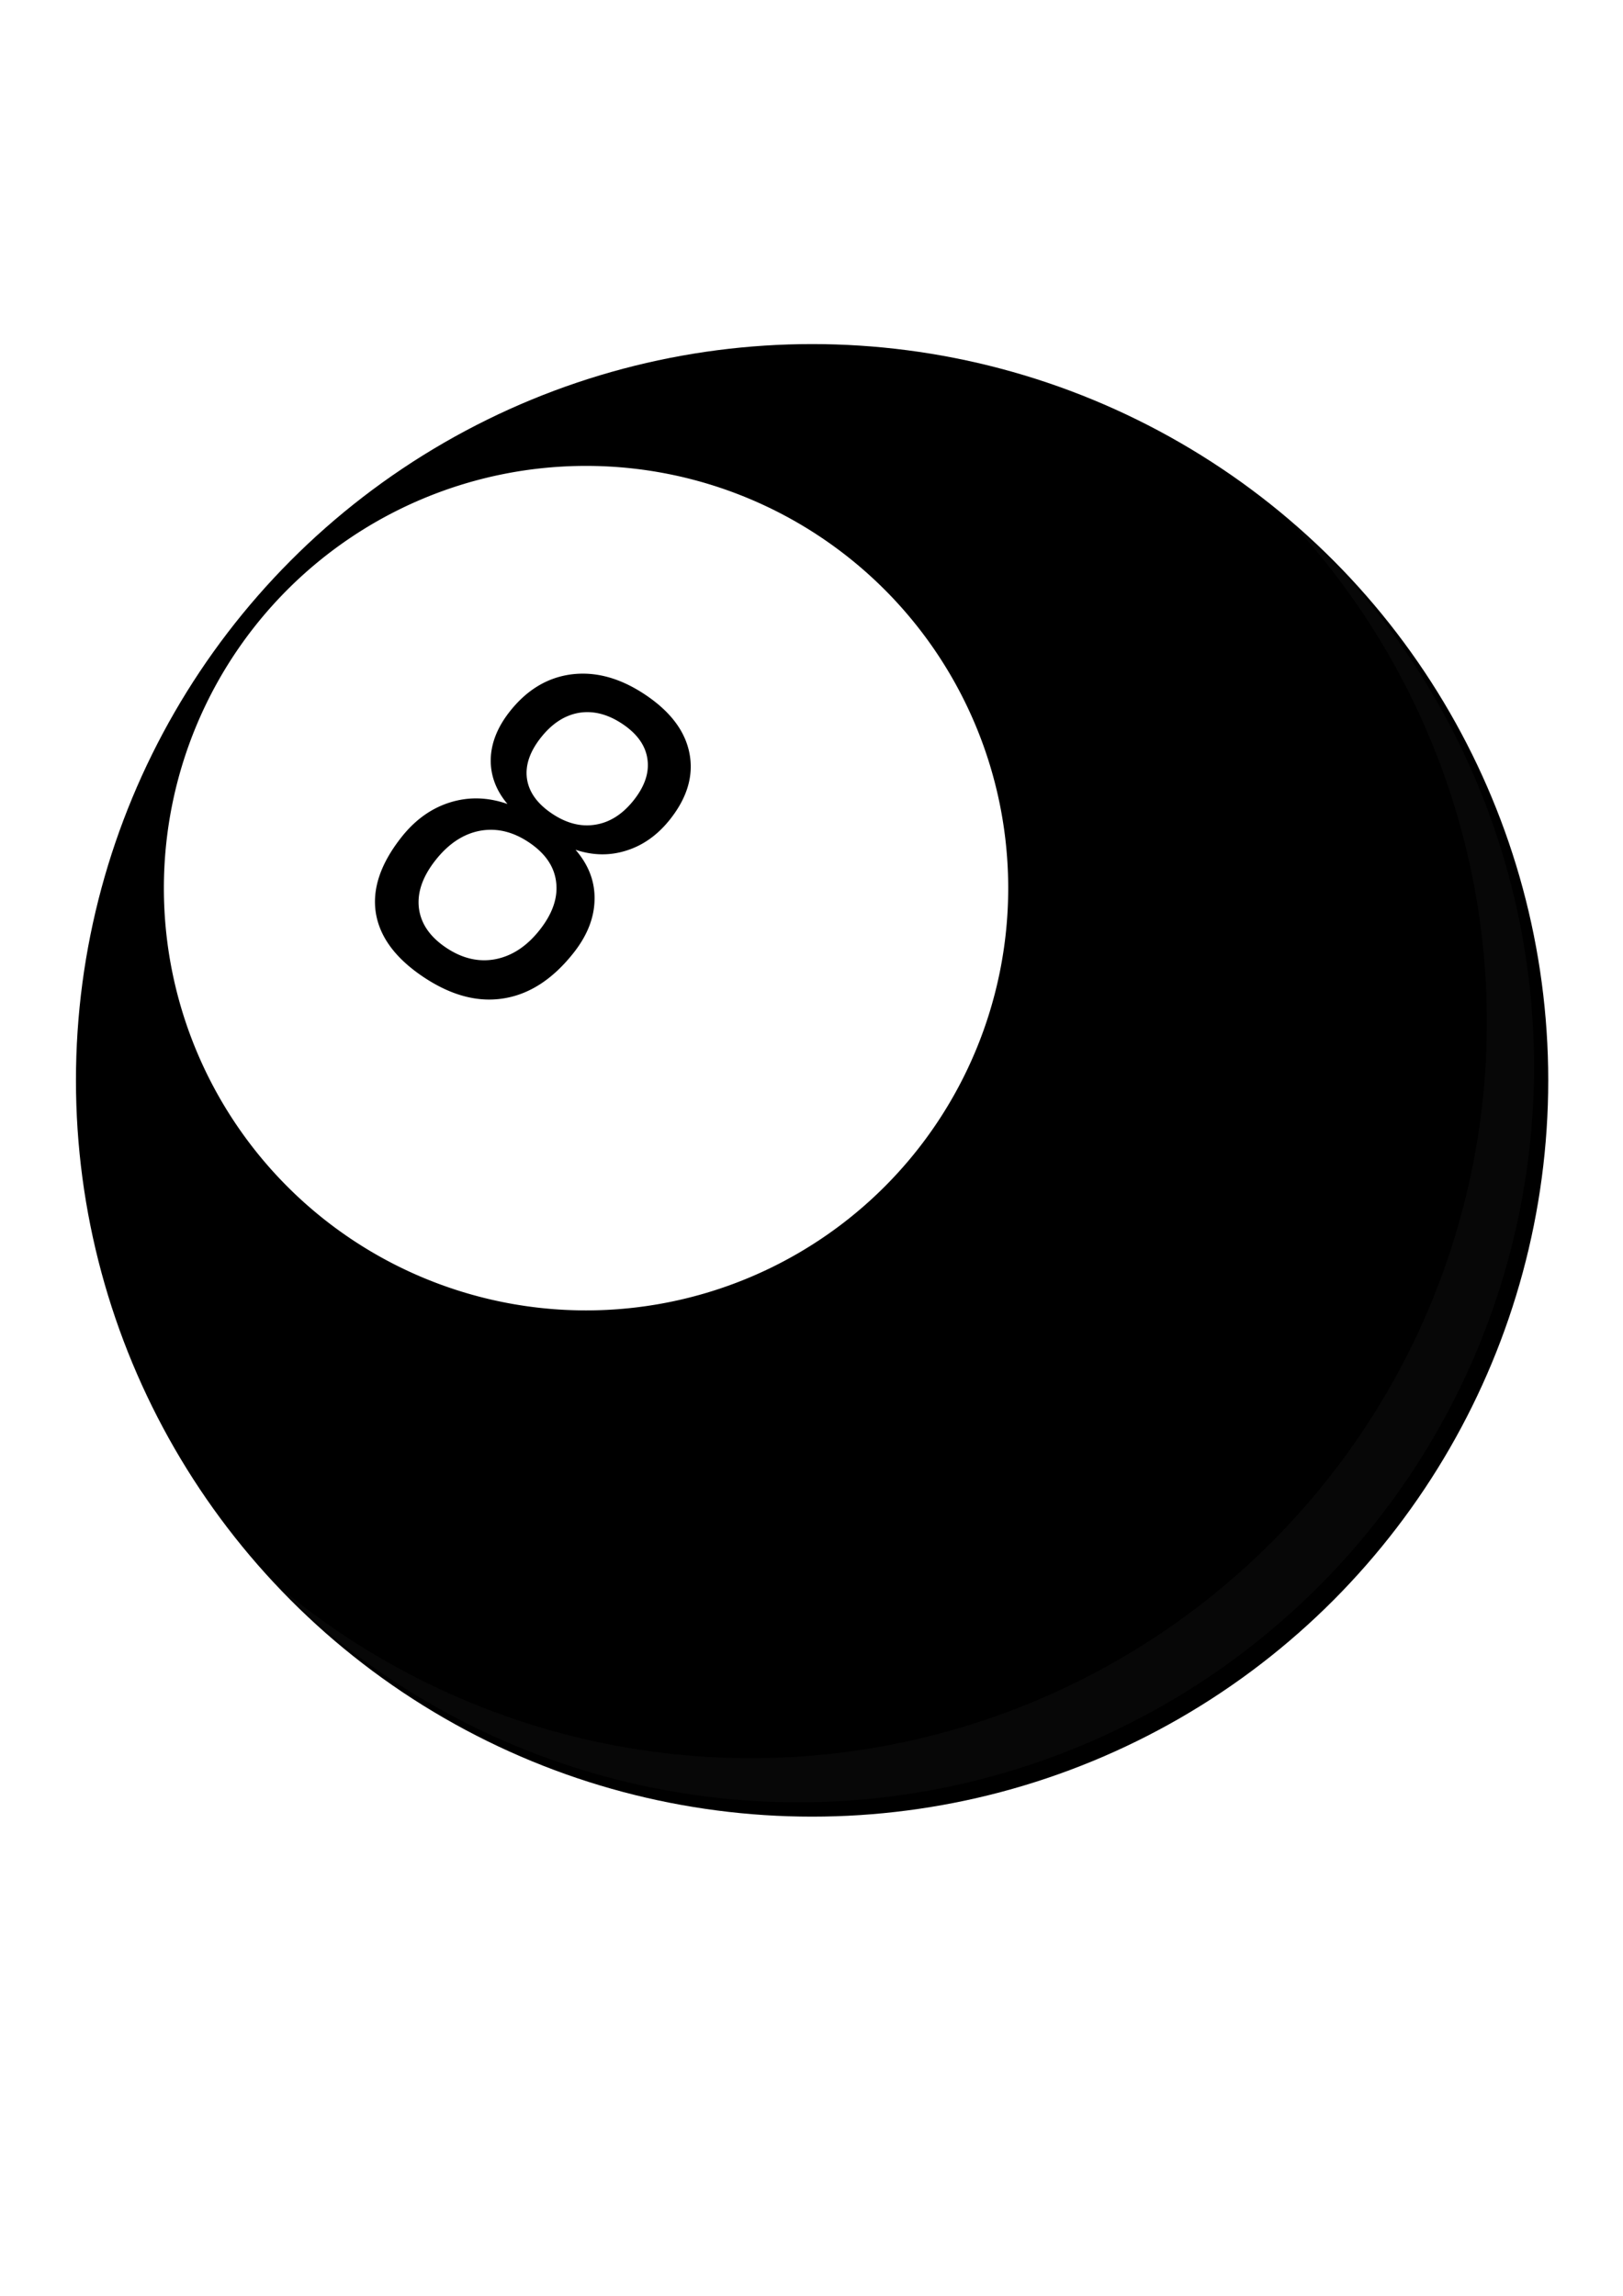 <?xml version="1.0" encoding="UTF-8" standalone="no"?>
<!-- Created with Inkscape (http://www.inkscape.org/) -->

<svg
   xmlns:dc="http://purl.org/dc/elements/1.1/"
   xmlns:cc="http://creativecommons.org/ns#"
   xmlns:rdf="http://www.w3.org/1999/02/22-rdf-syntax-ns#"
   xmlns:svg="http://www.w3.org/2000/svg"
   xmlns="http://www.w3.org/2000/svg"
   xmlns:sodipodi="http://sodipodi.sourceforge.net/DTD/sodipodi-0.dtd"
   xmlns:inkscape="http://www.inkscape.org/namespaces/inkscape"
   width="210mm"
   height="297mm"
   viewBox="0 0 210 297"
   version="1.1"
   id="svg8"
   inkscape:version="0.92.4 (f8dce91, 2019-08-02)"
   sodipodi:docname="blackball.svg">
  <defs
     id="defs2">
    <filter
       style="color-interpolation-filters:sRGB;"
       inkscape:label="Blur"
       id="filter866">
      <feGaussianBlur
         stdDeviation="2 2"
         result="fbSourceGraphic"
         id="feGaussianBlur864" />
      <feColorMatrix
         result="fbSourceGraphicAlpha"
         in="fbSourceGraphic"
         values="0 0 0 -1 0 0 0 0 -1 0 0 0 0 -1 0 0 0 0 1 0"
         id="feColorMatrix894" />
      <feGaussianBlur
         id="feGaussianBlur896"
         stdDeviation="2 2"
         result="fbSourceGraphic"
         in="fbSourceGraphic" />
      <feColorMatrix
         result="fbSourceGraphicAlpha"
         in="fbSourceGraphic"
         values="0 0 0 -1 0 0 0 0 -1 0 0 0 0 -1 0 0 0 0 1 0"
         id="feColorMatrix898" />
      <feGaussianBlur
         id="feGaussianBlur900"
         stdDeviation="2 2"
         result="fbSourceGraphic"
         in="fbSourceGraphic" />
      <feColorMatrix
         result="fbSourceGraphicAlpha"
         in="fbSourceGraphic"
         values="0 0 0 -1 0 0 0 0 -1 0 0 0 0 -1 0 0 0 0 1 0"
         id="feColorMatrix902" />
      <feGaussianBlur
         id="feGaussianBlur904"
         stdDeviation="2 2"
         result="blur"
         in="fbSourceGraphic" />
    </filter>
  </defs>
  <sodipodi:namedview
     id="base"
     pagecolor="#ffffff"
     bordercolor="#666666"
     borderopacity="1.0"
     inkscape:pageopacity="0.0"
     inkscape:pageshadow="2"
     inkscape:zoom="0.7"
     inkscape:cx="520.37719"
     inkscape:cy="669.03854"
     inkscape:document-units="mm"
     inkscape:current-layer="layer1"
     showgrid="false"
     inkscape:window-width="1853"
     inkscape:window-height="1025"
     inkscape:window-x="67"
     inkscape:window-y="27"
     inkscape:window-maximized="1" />
  <g
     inkscape:label="Layer 1"
     inkscape:groupmode="layer"
     id="layer1"
     style="display:inline">
    <g
       id="g921">
      <circle
         r="95.25"
         cy="139.762"
         cx="105.077"
         id="path815"
         style="opacity:1;fill:#000000;fill-opacity:1;stroke:none;stroke-width:0.2;stroke-linecap:round;stroke-linejoin:round;stroke-miterlimit:4;stroke-dasharray:0.2, 0.6;stroke-dashoffset:7.559;stroke-opacity:0.991;paint-order:fill markers stroke" />
      <path
         inkscape:connector-curvature="0"
         id="path815-7"
         d="M 75.828,60.271 A 54.625,54.625 0 0 0 21.203,114.896 54.625,54.625 0 0 0 75.828,169.521 54.625,54.625 0 0 0 130.453,114.896 54.625,54.625 0 0 0 75.828,60.271 Z m -0.656,26.878 c 2.76,-0.057 5.547,0.861 8.363,2.754 3.232,2.174 5.125,4.695 5.676,7.564 0.551,2.869 -0.283,5.708 -2.502,8.516 -1.587,2.008 -3.461,3.354 -5.622,4.039 -2.147,0.694 -4.354,0.664 -6.62,-0.091 1.695,1.956 2.515,4.106 2.462,6.449 -0.039,2.352 -0.944,4.65 -2.717,6.893 -2.69,3.404 -5.718,5.368 -9.084,5.891 -3.351,0.533 -6.818,-0.404 -10.398,-2.812 -3.58,-2.408 -5.615,-5.17 -6.105,-8.286 -0.475,-3.106 0.632,-6.362 3.322,-9.766 1.773,-2.243 3.867,-3.742 6.283,-4.495 2.416,-0.754 4.893,-0.686 7.431,0.204 -1.488,-1.769 -2.209,-3.707 -2.164,-5.815 0.06,-2.098 0.883,-4.151 2.47,-6.159 2.219,-2.808 4.894,-4.409 8.024,-4.802 0.393,-0.048 0.787,-0.076 1.181,-0.084 z m 0.794,4.976 c -0.351,0.002 -0.701,0.032 -1.051,0.089 -1.849,0.318 -3.493,1.387 -4.931,3.207 -1.438,1.82 -2.038,3.59 -1.8,5.312 0.252,1.731 1.328,3.235 3.227,4.512 1.884,1.267 3.758,1.747 5.622,1.439 1.878,-0.298 3.536,-1.357 4.974,-3.177 1.438,-1.82 2.024,-3.6 1.757,-5.341 -0.252,-1.731 -1.32,-3.23 -3.204,-4.497 -1.543,-1.037 -3.074,-1.552 -4.594,-1.543 z m -12.268,15.224 c -0.535,-0.013 -1.072,0.03 -1.612,0.13 -2.143,0.409 -4.052,1.672 -5.725,3.789 -1.674,2.118 -2.394,4.18 -2.16,6.187 0.248,2.017 1.416,3.727 3.504,5.131 2.087,1.404 4.21,1.906 6.368,1.507 2.17,-0.415 4.086,-1.673 5.747,-3.775 1.674,-2.118 2.386,-4.185 2.138,-6.202 -0.234,-2.007 -1.402,-3.718 -3.504,-5.131 -1.565,-1.053 -3.151,-1.598 -4.756,-1.637 z"
         style="opacity:1;fill:#ffffff;fill-opacity:1;stroke:none;stroke-width:0.2;stroke-linecap:round;stroke-linejoin:round;stroke-miterlimit:4;stroke-dasharray:0.2, 0.6;stroke-dashoffset:7.559;stroke-opacity:0.991;paint-order:fill markers stroke" />
      <path
         inkscape:connector-curvature="0"
         id="path815-2"
         d="m 165.814,66.235 a 95.25,95.25 0 0 1 26.576,65.968 95.25,95.25 0 0 1 -95.25,95.25 95.25,95.25 0 0 1 -61.795,-22.803 95.25,95.25 0 0 0 78.987,27.862 95.25,95.25 0 0 0 84.101,-91.313 95.25,95.25 0 0 0 -32.62,-74.964 z"
         style="opacity:0.17;fill:#ffffff;fill-opacity:1;stroke:none;stroke-width:0.2;stroke-linecap:round;stroke-linejoin:round;stroke-miterlimit:4;stroke-dasharray:0.2, 0.6;stroke-dashoffset:7.559;stroke-opacity:0.991;paint-order:fill markers stroke;filter:url(#filter866)" />
    </g>
  </g>
</svg>
